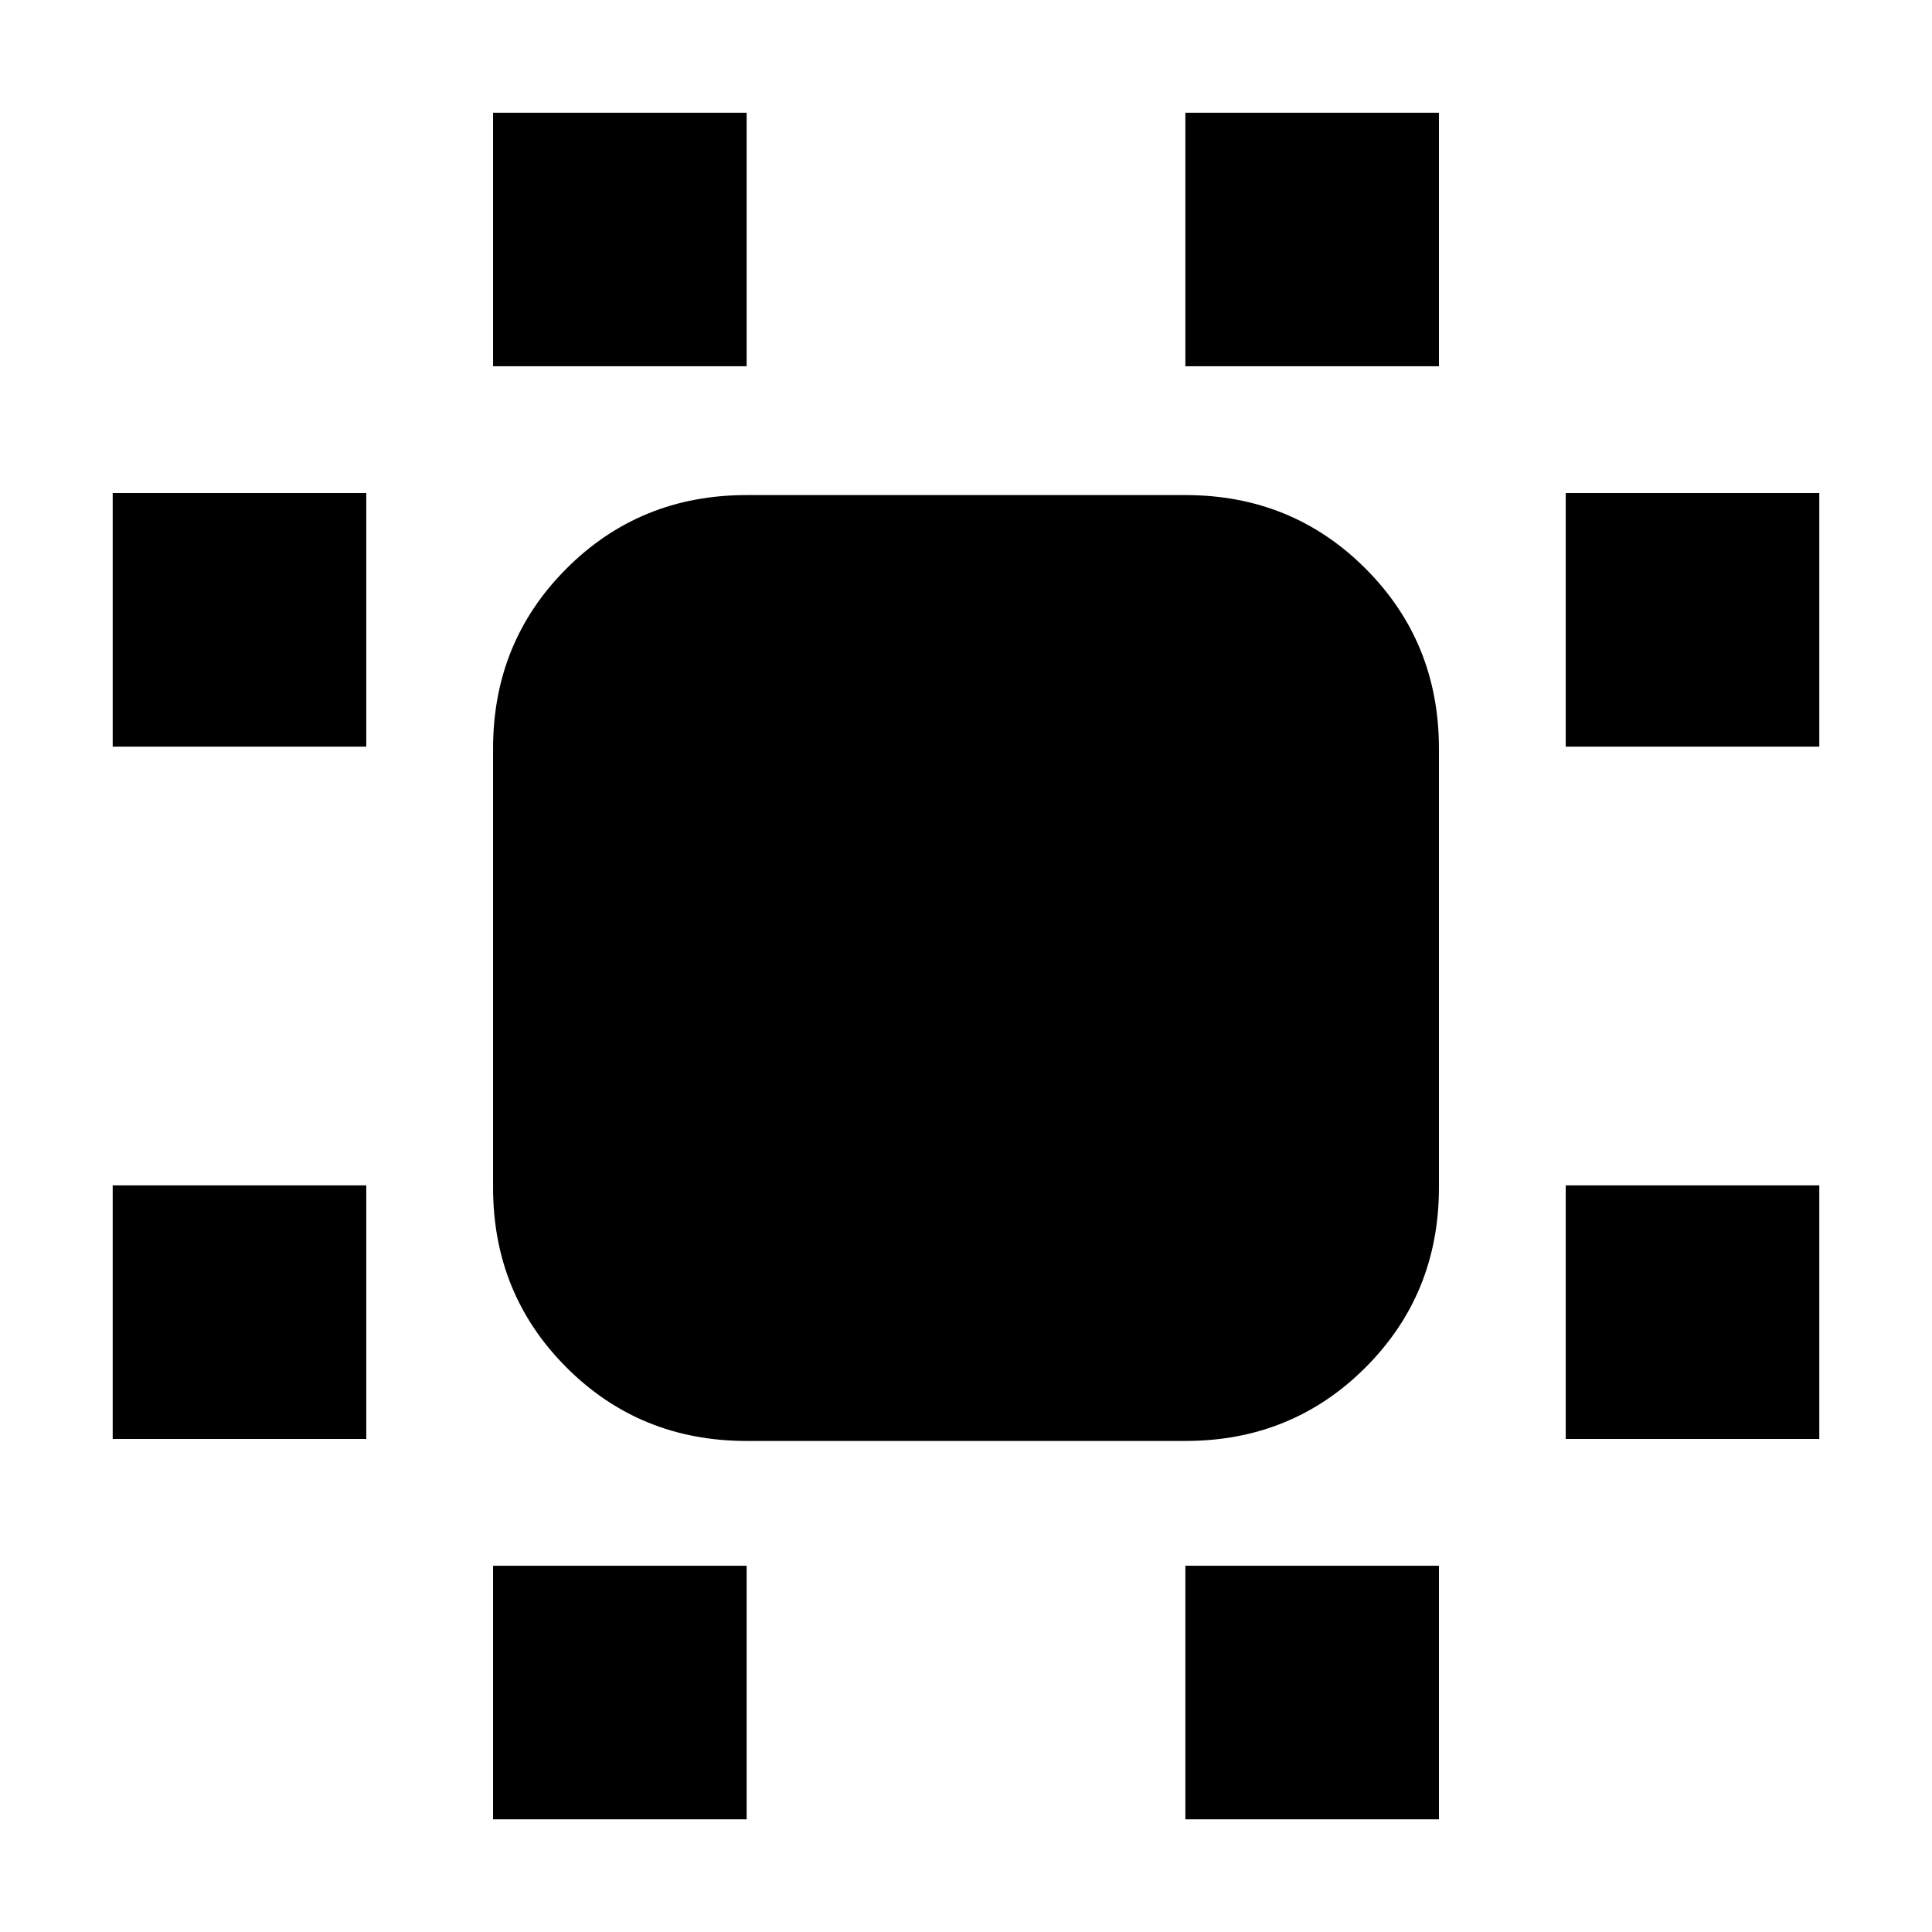 <svg xmlns="http://www.w3.org/2000/svg" height="24" viewBox="0 -960 960 960" width="24"><path d="M56-245v-126h126v126H56Zm0-344v-126h126v126H56ZM245-56v-126h126v126H245Zm0-722v-126h126v126H245ZM589-56v-126h126v126H589Zm0-722v-126h126v126H589Zm189 533v-126h126v126H778Zm0-344v-126h126v126H778ZM371-244q-53 0-89.5-36.5T245-370v-218q0-53 36.5-89.5T371-714h218q53 0 89.5 36.5T715-588v218q0 53-36.5 89.5T589-244H371Z"/></svg>